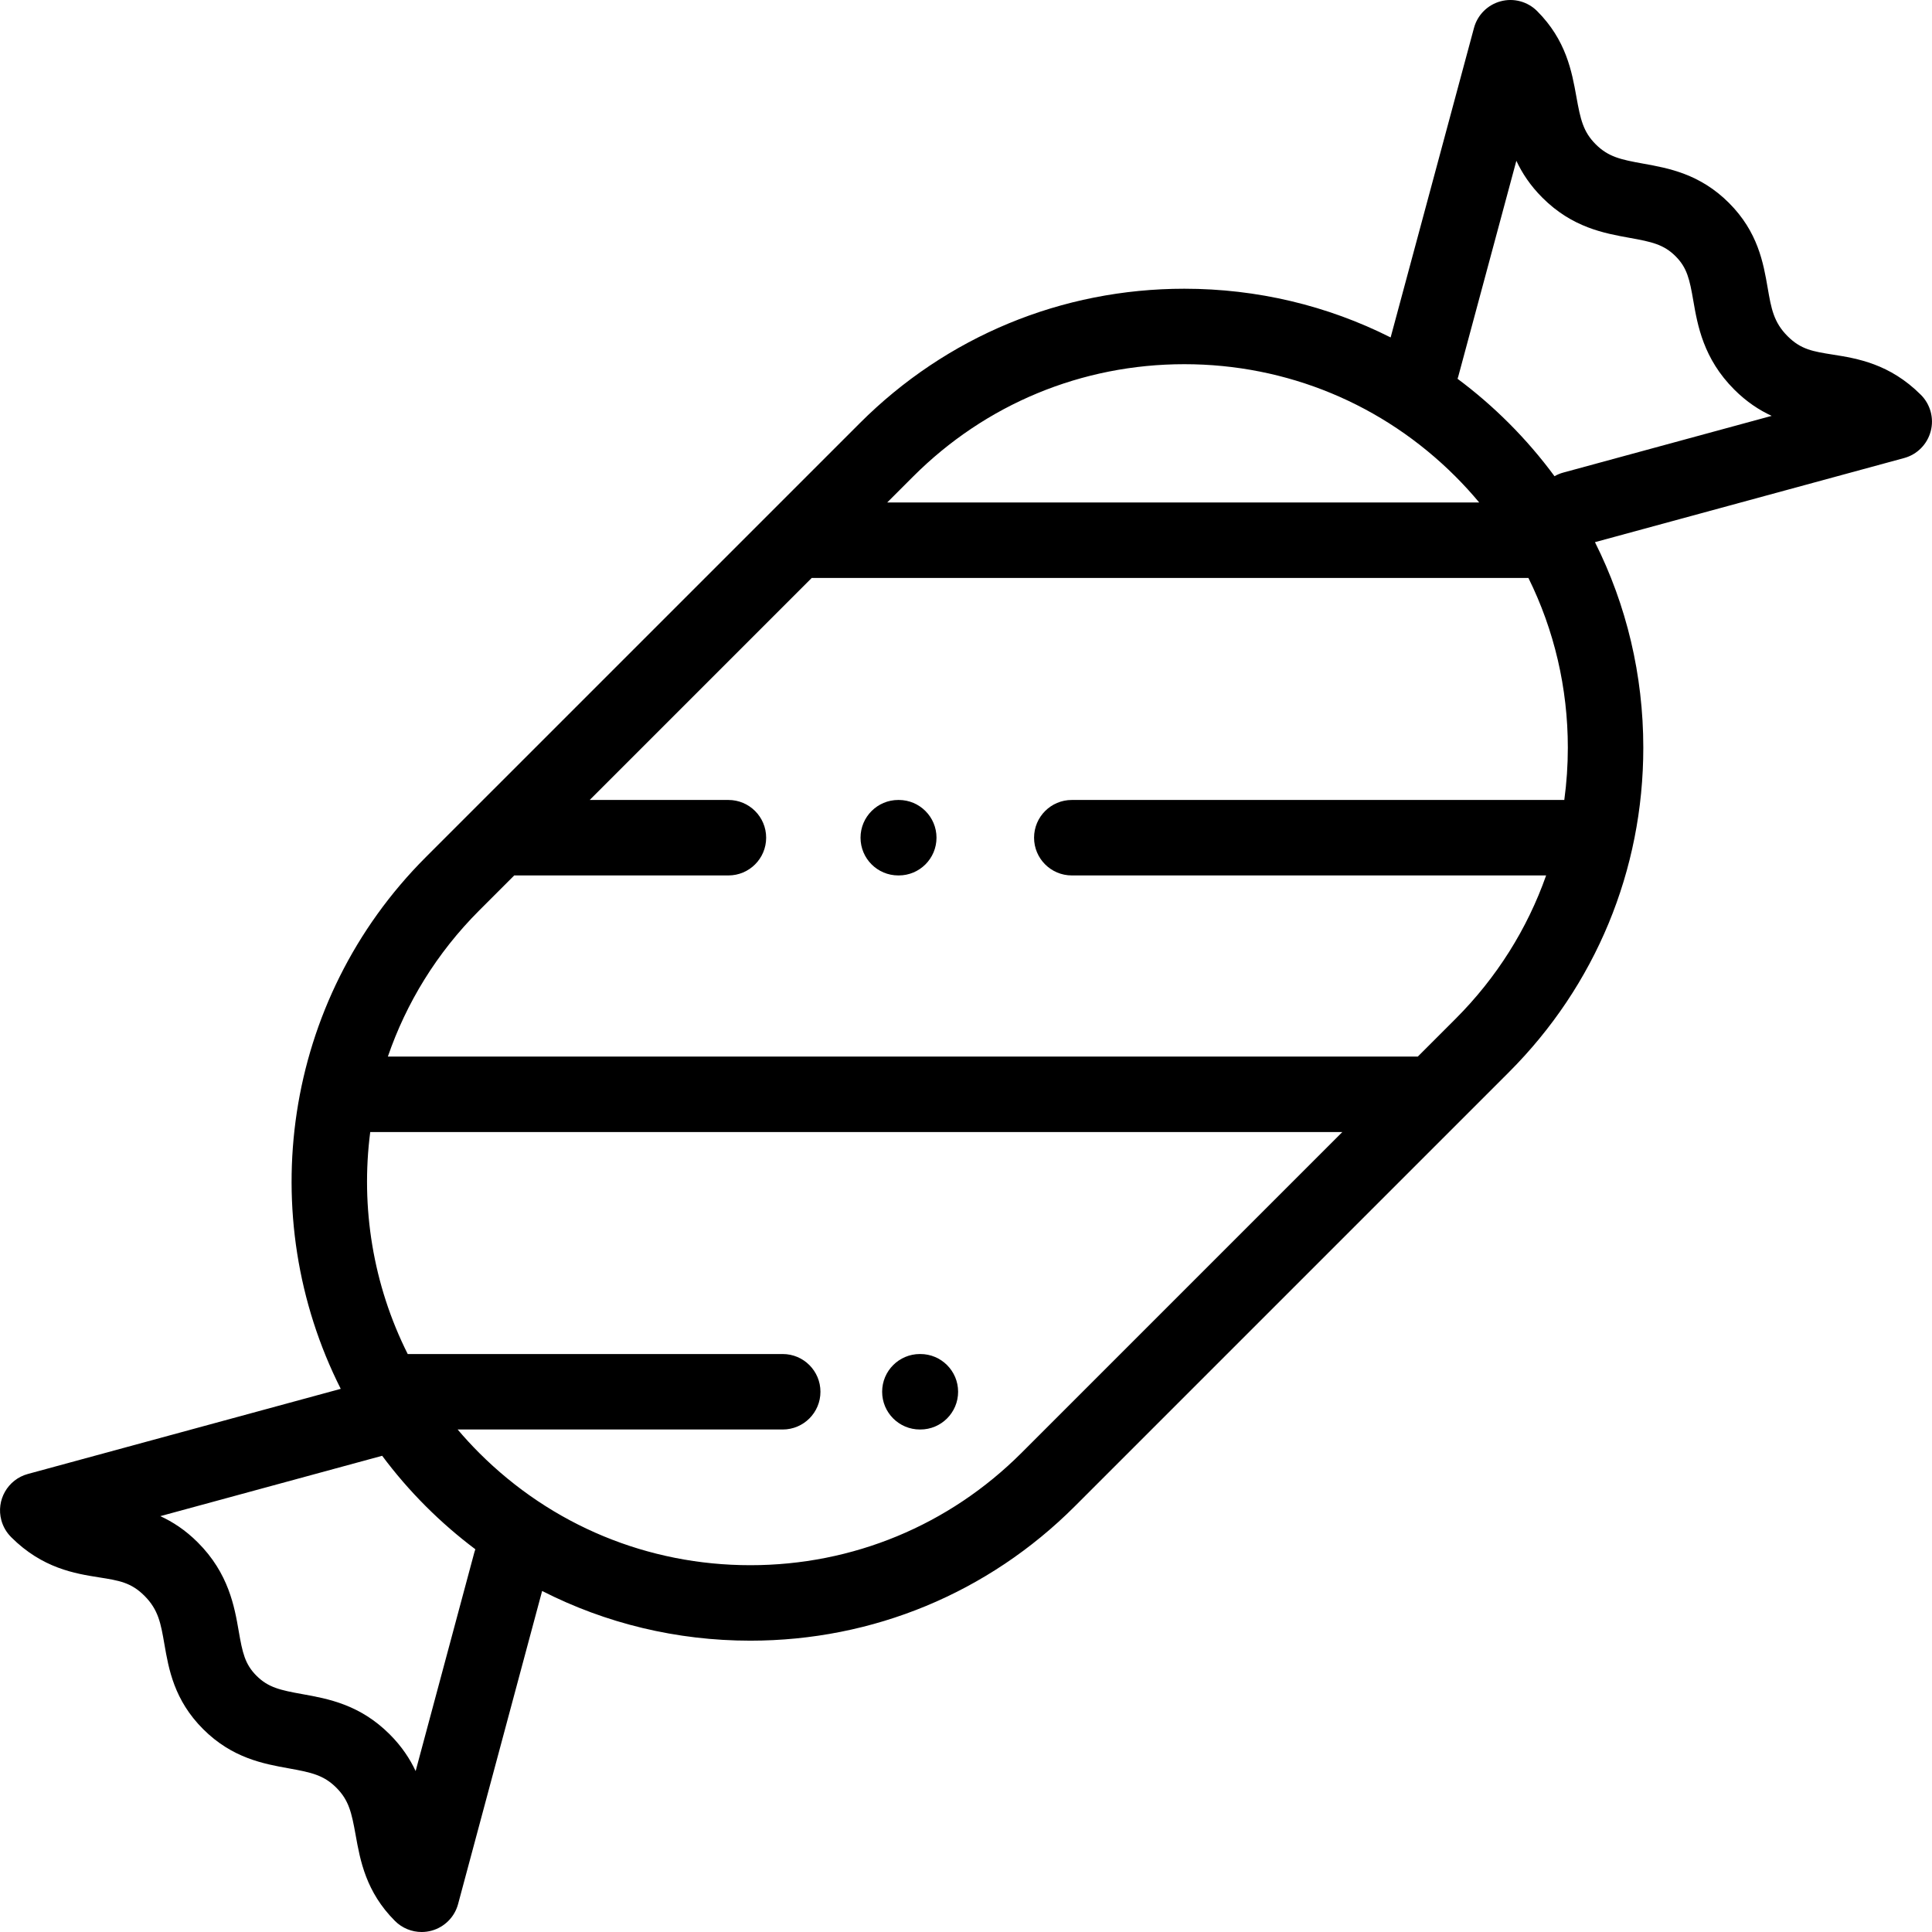 <?xml version="1.0" encoding="iso-8859-1"?>
<!-- Generator: Adobe Illustrator 19.0.0, SVG Export Plug-In . SVG Version: 6.00 Build 0)  -->
<svg version="1.1" id="Capa_1" xmlns="http://www.w3.org/2000/svg" xmlns:xlink="http://www.w3.org/1999/xlink" x="0px" y="0px"
	 viewBox="0 0 512.001 512.001" style="enable-background:new 0 0 512.001 512.001;" xml:space="preserve">
<g>
	<g>
		<path d="M243.909,358.832h-0.132c-5.522,0-10,4.477-10,10s4.478,10,10,10h0.132c5.522,0,10-4.477,10-10
			S249.431,358.832,243.909,358.832z"/>
	</g>
</g>
<g>
	<g>
		<path d="M238.182,212h-0.132c-5.522,0-10,4.477-10,10c0,5.523,4.478,10,10,10h0.132c5.522,0,10-4.477,10-10
			C248.182,216.477,243.705,212,238.182,212z"/>
	</g>
</g>
<g>
	<g>
		<path d="M509.055,104.636c-8.277-8.277-16.965-9.653-23.308-10.658c-5.283-0.837-8.472-1.342-12.013-4.883
			c-3.706-3.705-4.333-7.325-5.282-12.805c-1.144-6.604-2.568-14.824-10.259-22.515c-7.711-7.711-16.044-9.21-22.739-10.415
			c-5.97-1.074-9.24-1.79-12.569-5.116c-3.333-3.335-4.049-6.605-5.122-12.575c-1.205-6.695-2.704-15.028-10.415-22.739
			c-2.525-2.525-6.204-3.514-9.653-2.59c-3.449,0.922-6.146,3.613-7.074,7.061l-22.089,82.026
			c-16.75-8.443-35.366-12.91-54.669-12.91c-32.489,0-63.033,12.652-86.007,35.625L112.838,227.158
			c-38.061,38.061-45.567,95.274-22.536,140.9l-82.918,22.56c-5.329,1.45-8.475,6.946-7.024,12.275
			c0.47,1.725,1.367,3.218,2.542,4.404c0.021,0.022,0.04,0.046,0.061,0.068c8.277,8.277,16.965,9.653,23.308,10.658
			c5.283,0.837,8.473,1.342,12.013,4.883c3.706,3.705,4.333,7.325,5.282,12.805c1.144,6.604,2.568,14.824,10.259,22.515
			c7.711,7.711,16.044,9.21,22.739,10.415c5.971,1.074,9.241,1.79,12.57,5.117c3.332,3.334,4.048,6.604,5.121,12.574
			c1.205,6.696,2.704,15.028,10.415,22.74c1.9,1.9,4.454,2.929,7.072,2.929c0.861,0,1.73-0.111,2.585-0.34
			c3.45-0.923,6.146-3.617,7.072-7.067l22.272-82.97c16.881,8.61,35.676,13.172,55.174,13.172c32.489,0,63.033-12.652,86.007-35.625
			l115.017-115.017c22.973-22.973,35.625-53.517,35.625-86.006c0-19.226-4.433-37.769-12.811-54.467l81.951-22.299
			c3.441-0.936,6.11-3.646,7.026-7.092C512.577,110.843,511.577,107.157,509.055,104.636z M241.998,126.283
			c19.195-19.196,44.717-29.767,71.864-29.767c27.146,0,52.669,10.571,71.864,29.767c2.212,2.212,4.304,4.511,6.284,6.884H235.114
			L241.998,126.283z M125.713,411.378l-15.563,57.974c-1.514-3.236-3.671-6.53-6.875-9.737c-7.922-7.915-16.377-9.436-23.171-10.658
			c-5.822-1.047-9.006-1.74-12.139-4.873c-3.066-3.066-3.719-6.15-4.695-11.787c-1.122-6.476-2.658-15.345-10.846-23.533
			c-3.298-3.298-6.671-5.47-9.938-6.969l58.791-15.997c3.478,4.665,7.326,9.139,11.56,13.373c4.143,4.142,8.534,7.943,13.136,11.401
			C125.879,410.835,125.788,411.102,125.713,411.378z M270.71,385.028c-19.195,19.196-44.718,29.767-71.864,29.767
			s-52.669-10.571-71.864-29.767c-2.002-2.003-3.899-4.072-5.699-6.195h86.144c5.522,0,10-4.477,10-10s-4.478-10-10-10H108.05
			c-9.206-18.336-12.516-38.895-9.933-58.833h257.62L270.71,385.028z M414.556,212H284.039c-5.522,0-10,4.477-10,10
			c0,5.523,4.478,10,10,10h125.702c-4.98,14.14-13.102,27.099-24.015,38.012l-9.999,9.998c-0.063-0.001-0.125-0.01-0.189-0.01
			H102.791c4.859-14.148,12.92-27.43,24.19-38.701l9.311-9.311c0.083,0.002,0.164,0.012,0.247,0.012h56.5c5.522,0,10-4.477,10-10
			c0-5.523-4.478-10-10-10H156.28l58.834-58.834h189.935c6.83,13.814,10.445,29.119,10.445,44.98
			C415.494,202.821,415.173,207.446,414.556,212z M414.257,125.245c-0.823,0.224-1.587,0.555-2.297,0.956
			c-3.639-4.94-7.672-9.642-12.091-14.061c-4.284-4.284-8.832-8.208-13.605-11.759c0.062-0.186,0.13-0.369,0.182-0.561
			l15.405-57.208c1.515,3.247,3.676,6.554,6.893,9.772c7.921,7.915,16.376,9.436,23.17,10.658c5.822,1.047,9.006,1.74,12.139,4.873
			c3.066,3.066,3.719,6.15,4.695,11.787c1.122,6.476,2.658,15.345,10.846,23.533c3.292,3.292,6.661,5.476,9.922,6.974
			L414.257,125.245z"/>
	</g>
</g>
<g>
</g>
<g>
</g>
<g>
</g>
<g>
</g>
<g>
</g>
<g>
</g>
<g>
</g>
<g>
</g>
<g>
</g>
<g>
</g>
<g>
</g>
<g>
</g>
<g>
</g>
<g>
</g>
<g>
</g>
</svg>
